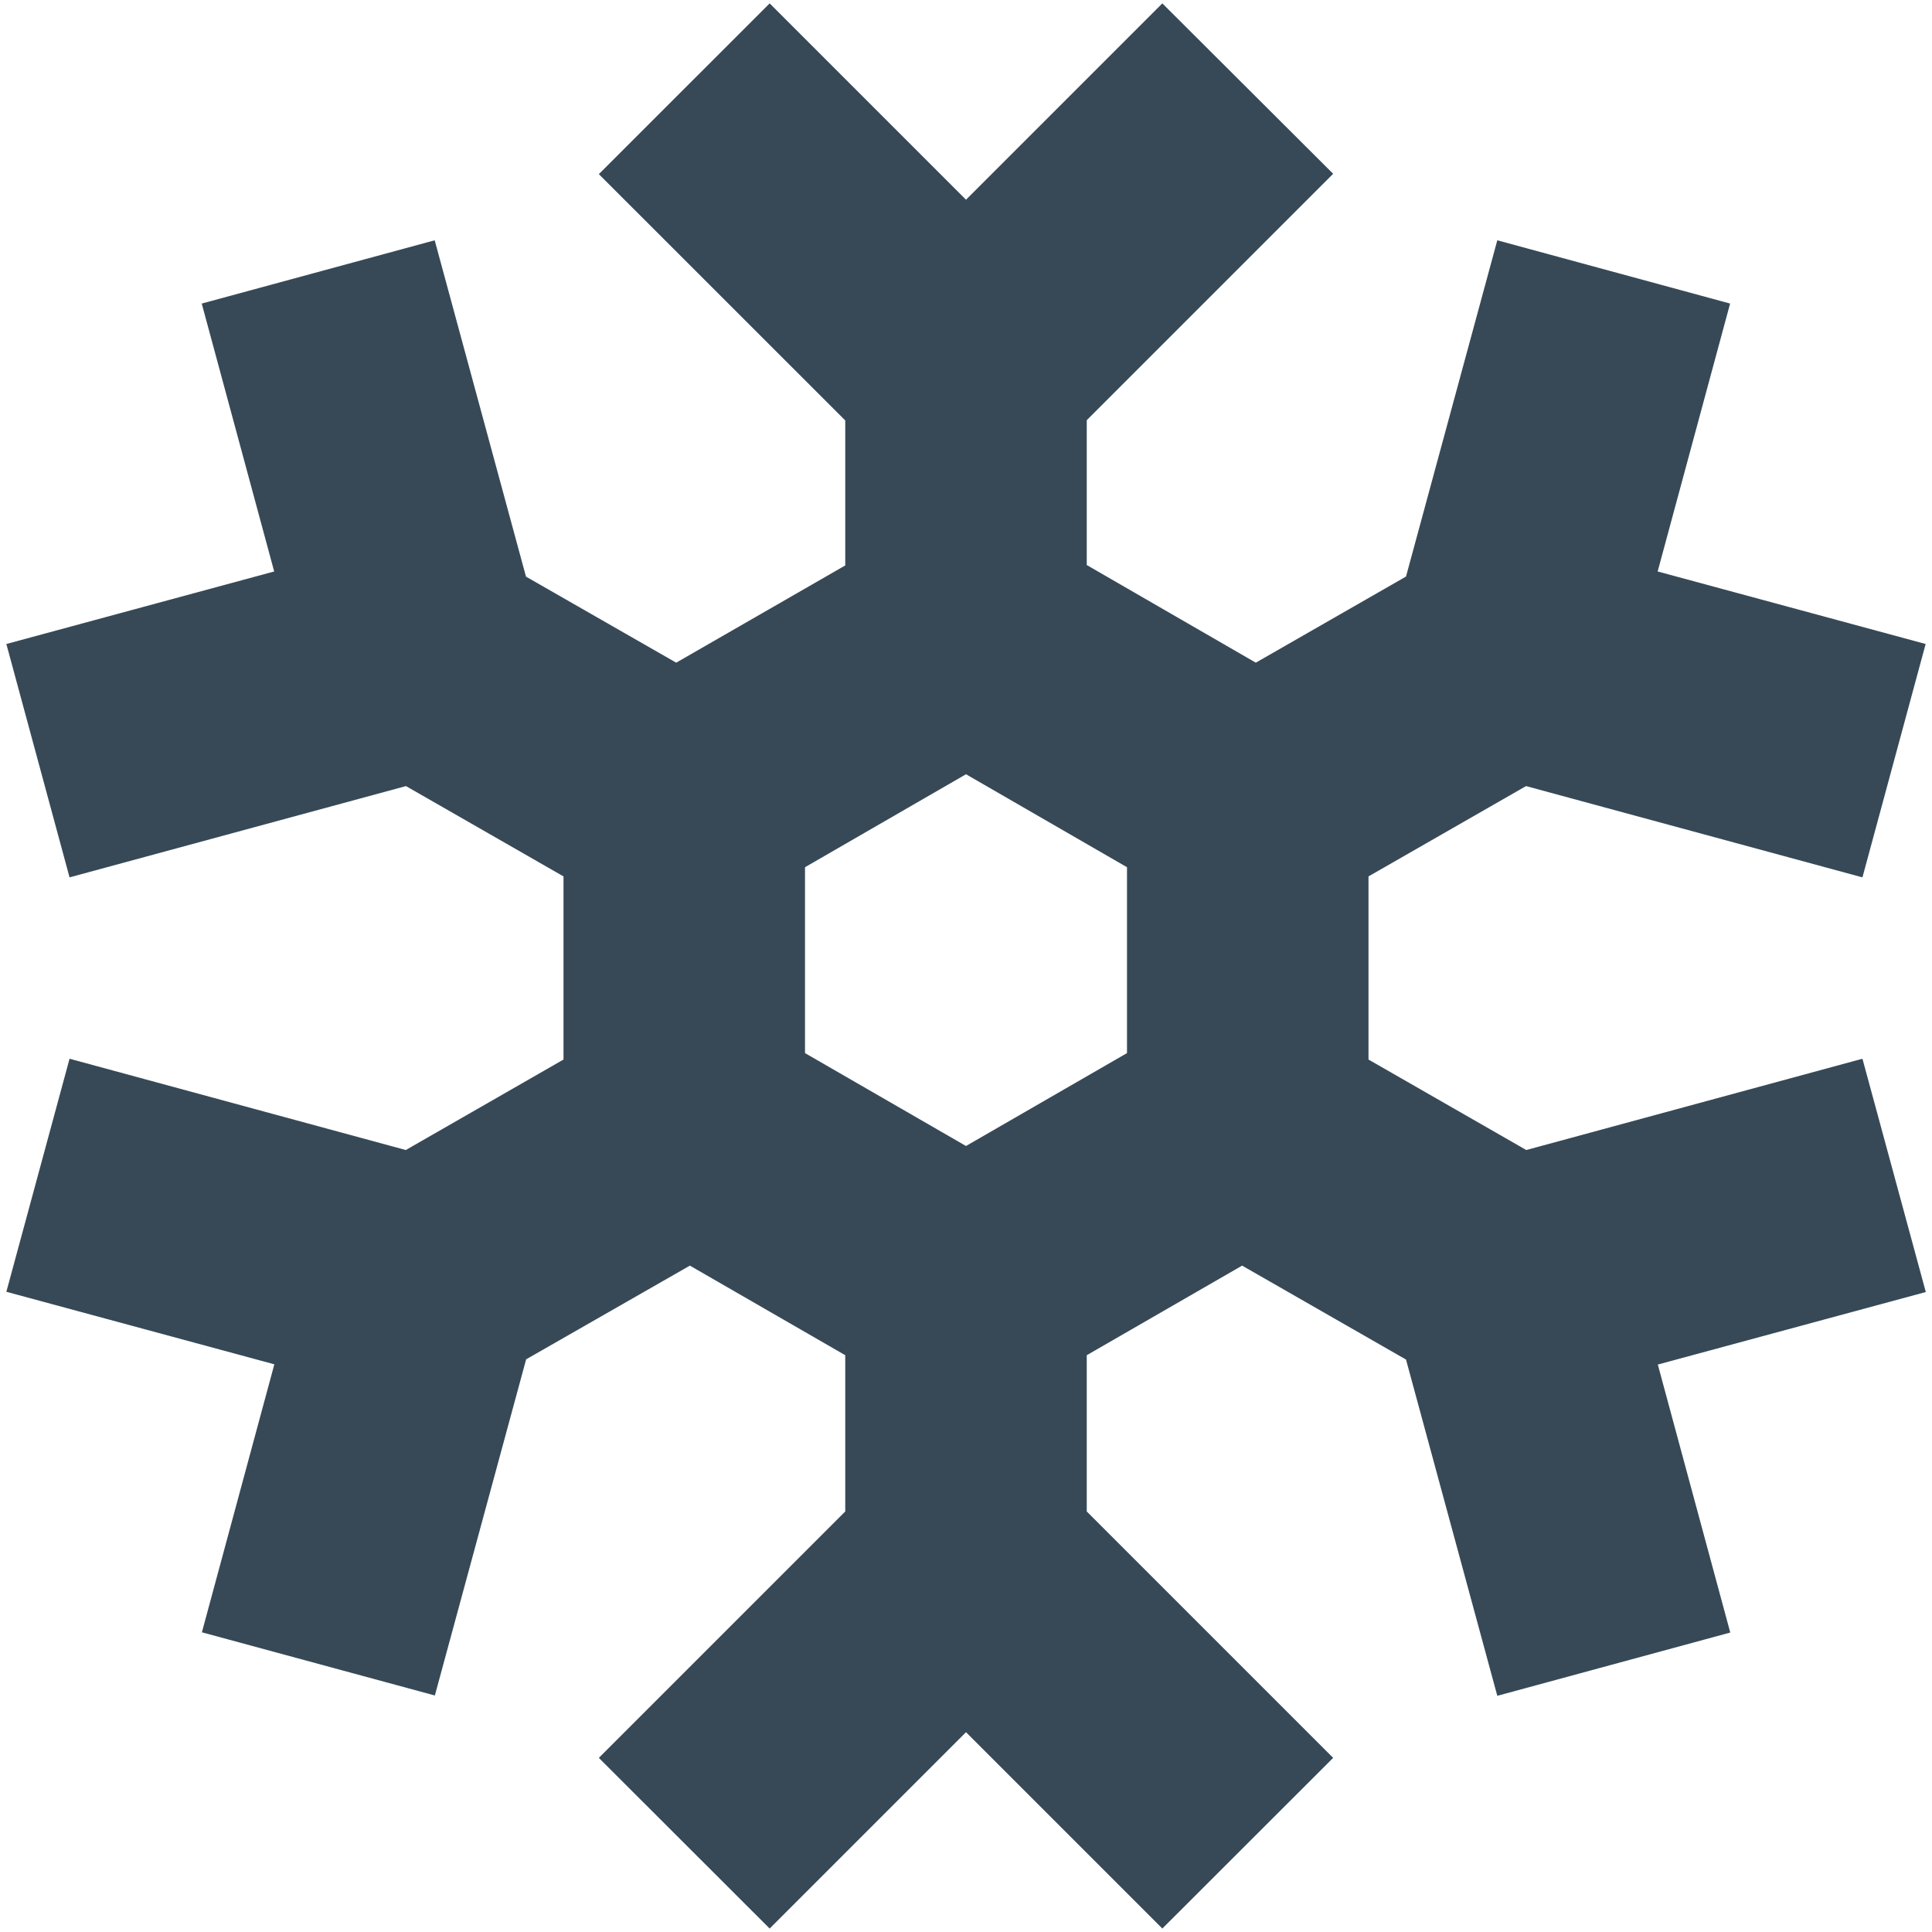 <svg width="24" height="24" viewBox="0 0 24 24" fill="none" xmlns="http://www.w3.org/2000/svg">
<g clip-path="url(#clip0_406_335)">
<path d="M23.136 13.152L18.96 14.286L17 13.162V10.887L18.957 9.765L23.136 10.899L23.921 8L20.592 7.099L21.492 3.771L18.6 2.985L17.466 7.162L15.6 8.232L13.5 7.019V5.22L16.561 2.159L14.439 0.042L12 2.481L9.561 0.042L7.439 2.163L10.5 5.223V7.024L8.4 8.232L6.534 7.163L5.4 2.985L2.506 3.771L3.406 7.099L0.079 8L0.864 10.899L5.043 9.765L7 10.887V13.162L5.041 14.286L0.864 13.152L0.079 16.047L3.408 16.948L2.508 20.277L5.402 21.062L6.536 16.886L8.57 15.722L10.5 16.835V18.776L7.439 21.837L9.561 23.957L12 21.518L14.439 23.957L16.561 21.837L13.5 18.776V16.835L15.43 15.722L17.466 16.889L18.6 21.066L21.494 20.28L20.594 16.951L23.923 16.05L23.136 13.152ZM14 13.082L12 14.236L10 13.082V10.773L12 9.618L14 10.773V13.082Z" fill="#374957"/>
</g>
<defs>
<clipPath id="clip0_406_335">
<rect width="24" height="24" fill="white"/>
</clipPath>
</defs>
</svg>
